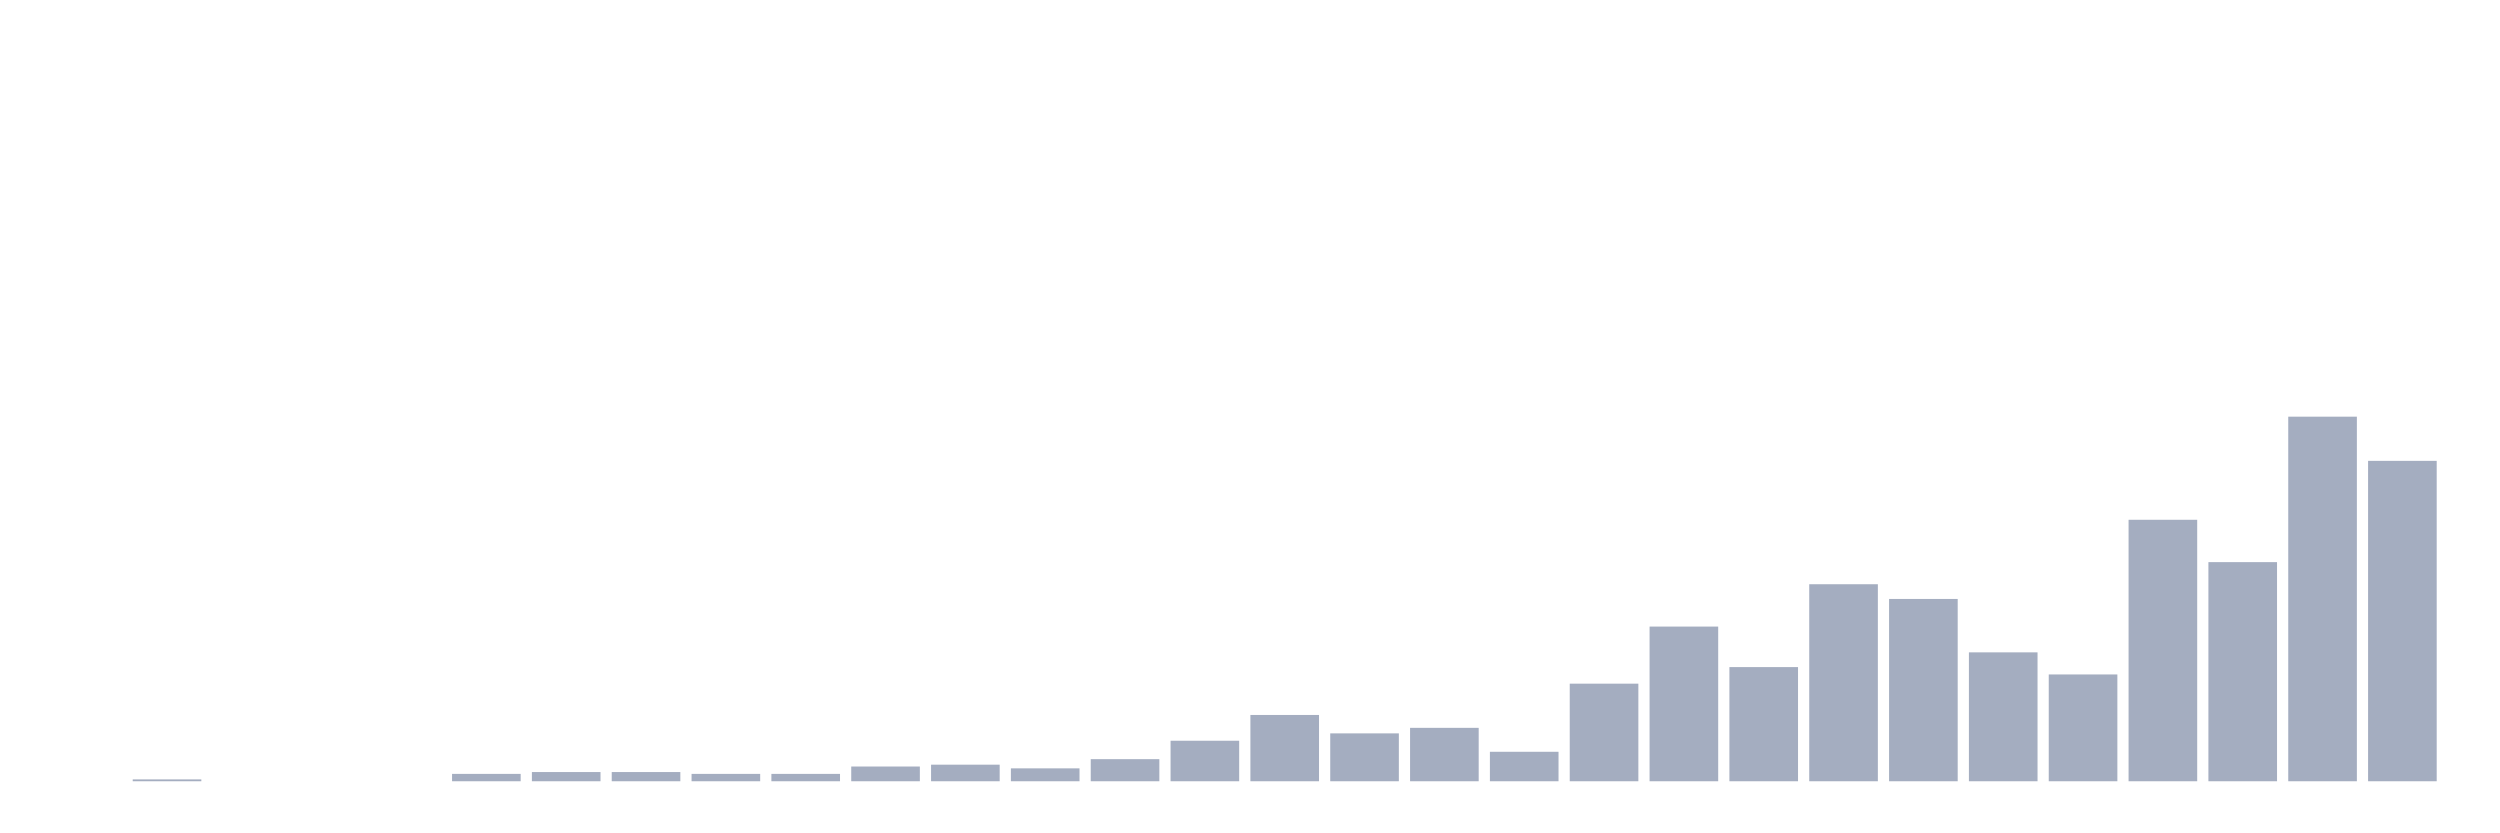 <svg xmlns="http://www.w3.org/2000/svg" viewBox="0 0 480 160"><g transform="translate(10,10)"><rect class="bar" x="0.153" width="13.175" y="140" height="0" fill="rgb(164,173,192)"></rect><rect class="bar" x="15.482" width="13.175" y="139.646" height="0.354" fill="rgb(164,173,192)"></rect><rect class="bar" x="30.81" width="13.175" y="140" height="0" fill="rgb(164,173,192)"></rect><rect class="bar" x="46.138" width="13.175" y="140" height="0" fill="rgb(164,173,192)"></rect><rect class="bar" x="61.466" width="13.175" y="140" height="0" fill="rgb(164,173,192)"></rect><rect class="bar" x="76.794" width="13.175" y="138.586" height="1.414" fill="rgb(164,173,192)"></rect><rect class="bar" x="92.123" width="13.175" y="138.232" height="1.768" fill="rgb(164,173,192)"></rect><rect class="bar" x="107.451" width="13.175" y="138.232" height="1.768" fill="rgb(164,173,192)"></rect><rect class="bar" x="122.779" width="13.175" y="138.586" height="1.414" fill="rgb(164,173,192)"></rect><rect class="bar" x="138.107" width="13.175" y="138.586" height="1.414" fill="rgb(164,173,192)"></rect><rect class="bar" x="153.436" width="13.175" y="137.172" height="2.828" fill="rgb(164,173,192)"></rect><rect class="bar" x="168.764" width="13.175" y="136.818" height="3.182" fill="rgb(164,173,192)"></rect><rect class="bar" x="184.092" width="13.175" y="137.525" height="2.475" fill="rgb(164,173,192)"></rect><rect class="bar" x="199.42" width="13.175" y="135.758" height="4.242" fill="rgb(164,173,192)"></rect><rect class="bar" x="214.748" width="13.175" y="132.222" height="7.778" fill="rgb(164,173,192)"></rect><rect class="bar" x="230.077" width="13.175" y="127.273" height="12.727" fill="rgb(164,173,192)"></rect><rect class="bar" x="245.405" width="13.175" y="130.808" height="9.192" fill="rgb(164,173,192)"></rect><rect class="bar" x="260.733" width="13.175" y="129.747" height="10.253" fill="rgb(164,173,192)"></rect><rect class="bar" x="276.061" width="13.175" y="134.343" height="5.657" fill="rgb(164,173,192)"></rect><rect class="bar" x="291.39" width="13.175" y="121.263" height="18.737" fill="rgb(164,173,192)"></rect><rect class="bar" x="306.718" width="13.175" y="110.303" height="29.697" fill="rgb(164,173,192)"></rect><rect class="bar" x="322.046" width="13.175" y="118.081" height="21.919" fill="rgb(164,173,192)"></rect><rect class="bar" x="337.374" width="13.175" y="102.172" height="37.828" fill="rgb(164,173,192)"></rect><rect class="bar" x="352.702" width="13.175" y="105" height="35" fill="rgb(164,173,192)"></rect><rect class="bar" x="368.031" width="13.175" y="115.253" height="24.747" fill="rgb(164,173,192)"></rect><rect class="bar" x="383.359" width="13.175" y="119.495" height="20.505" fill="rgb(164,173,192)"></rect><rect class="bar" x="398.687" width="13.175" y="89.798" height="50.202" fill="rgb(164,173,192)"></rect><rect class="bar" x="414.015" width="13.175" y="97.929" height="42.071" fill="rgb(164,173,192)"></rect><rect class="bar" x="429.344" width="13.175" y="70" height="70" fill="rgb(164,173,192)"></rect><rect class="bar" x="444.672" width="13.175" y="78.485" height="61.515" fill="rgb(164,173,192)"></rect></g></svg>